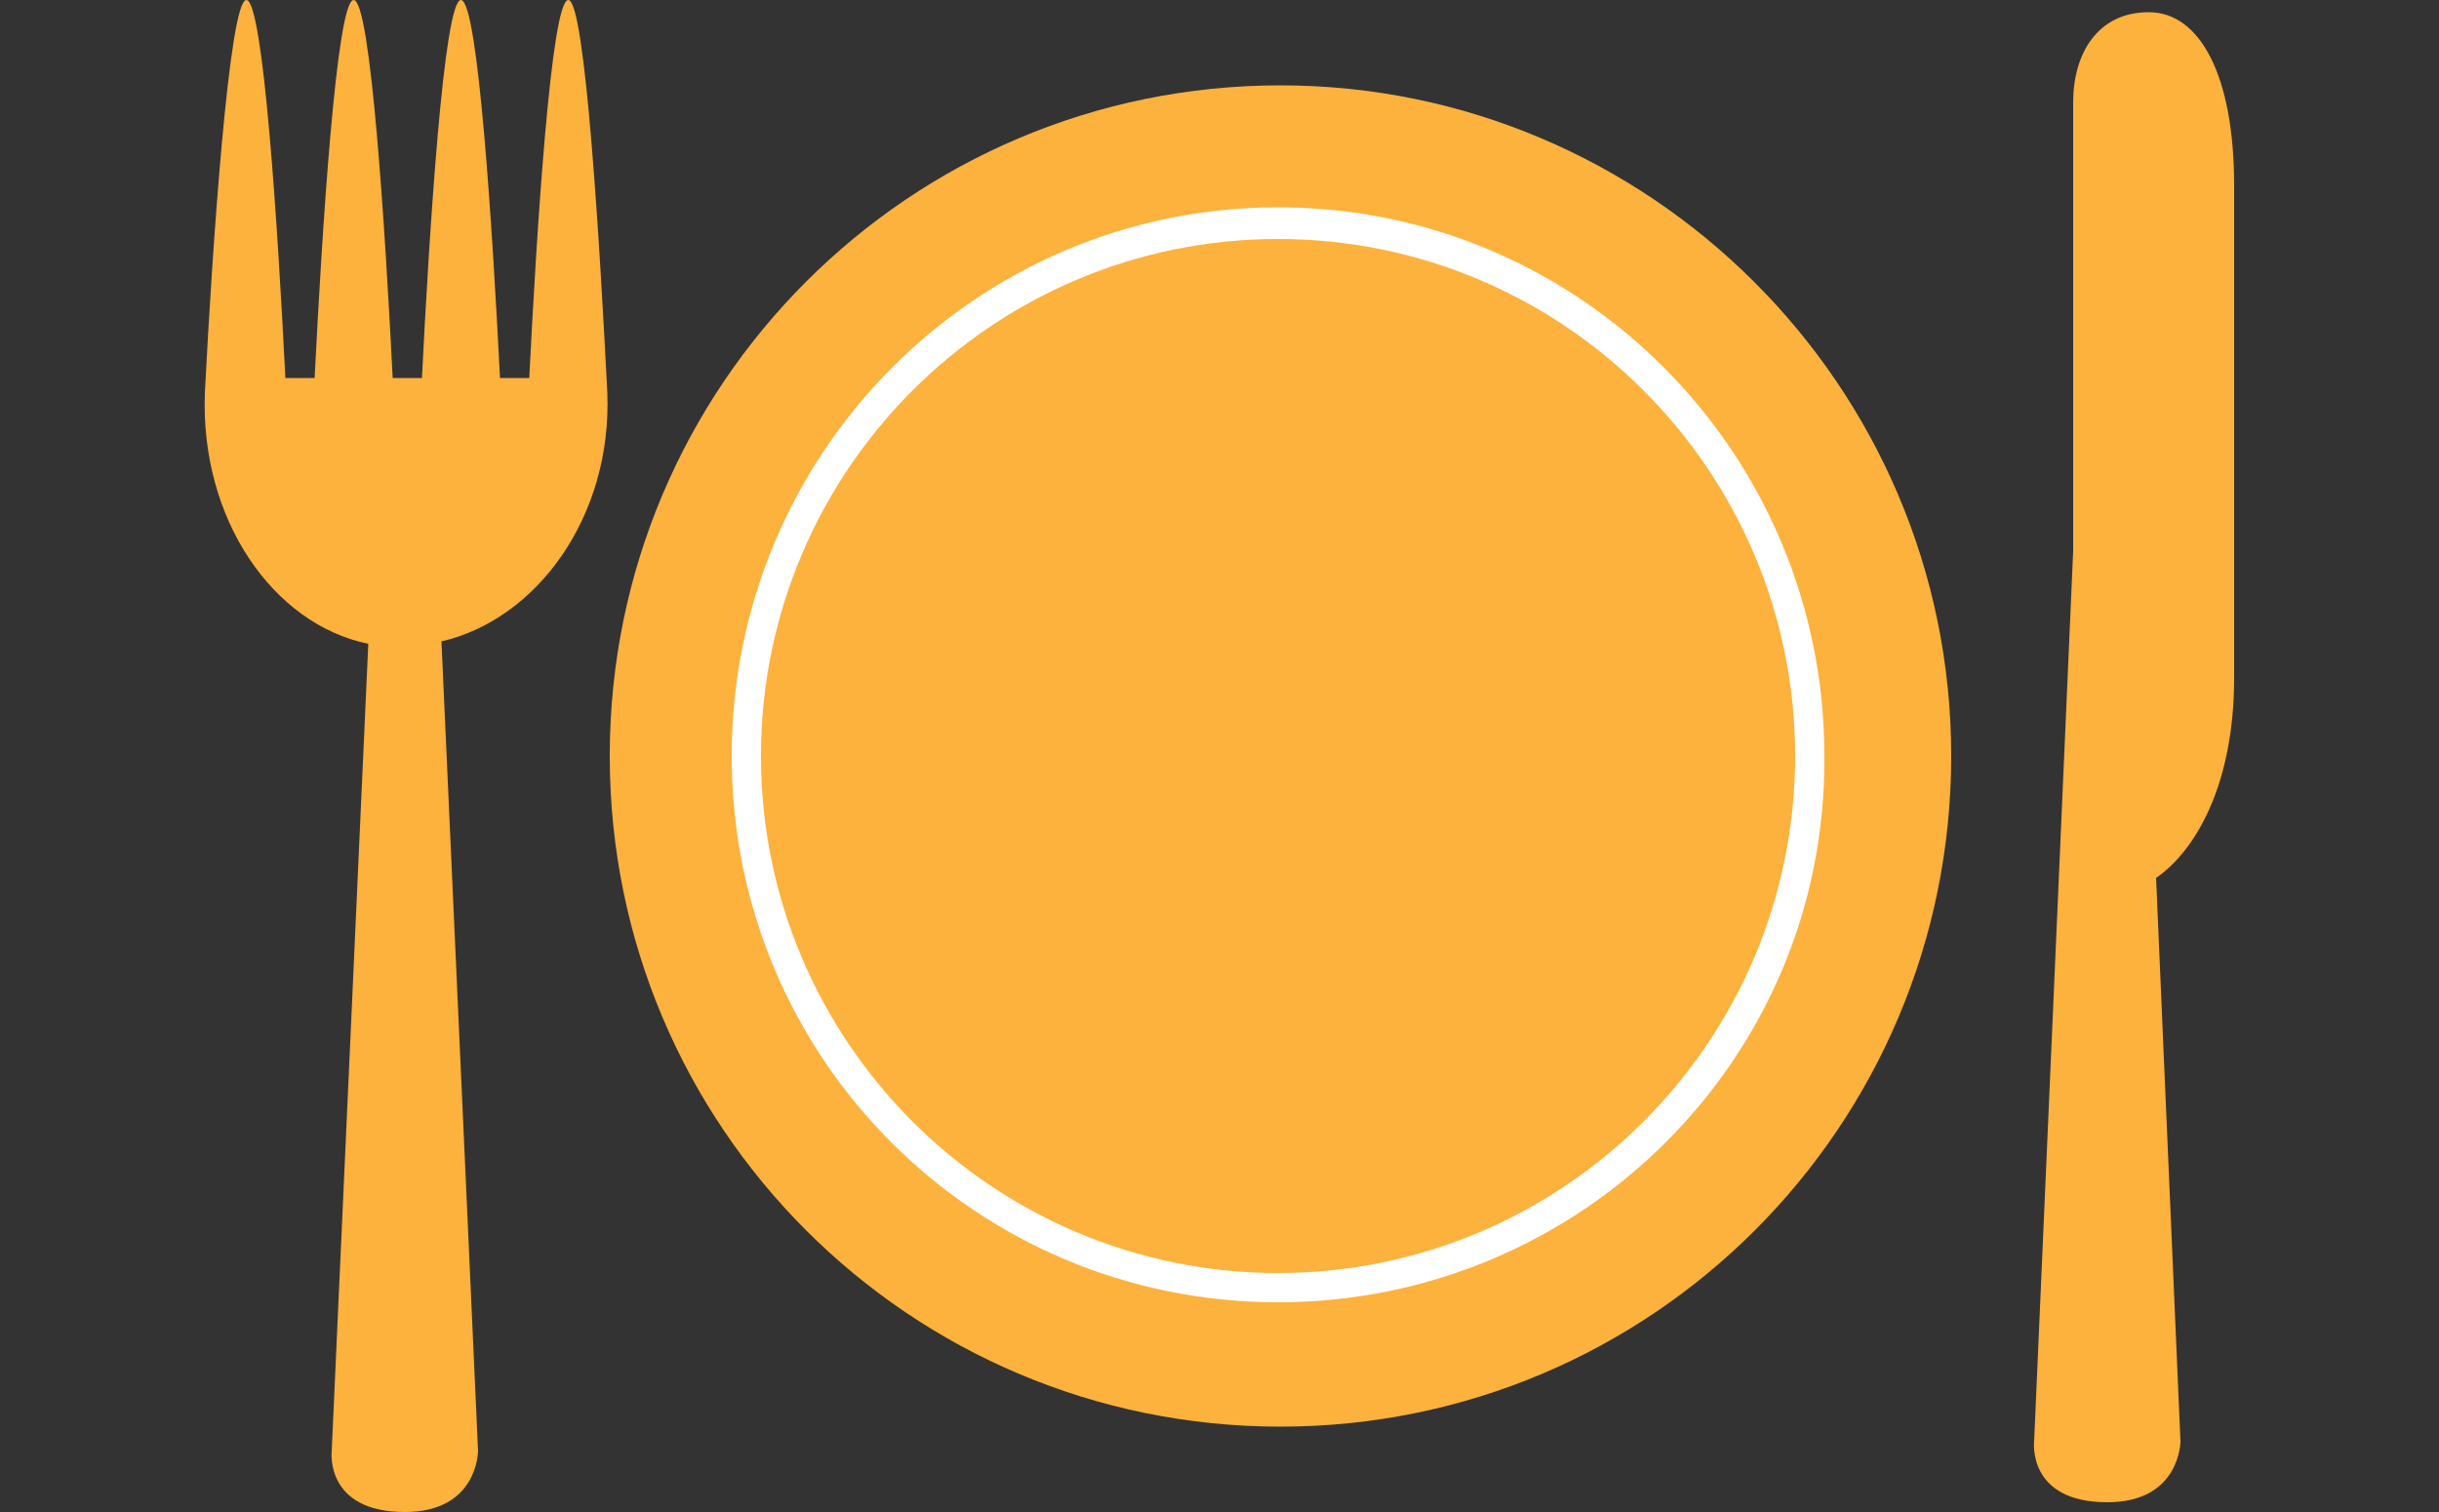 <svg xmlns="http://www.w3.org/2000/svg" xmlns:xlink="http://www.w3.org/1999/xlink" id="Layer_1" x="0" y="0" version="1.1" viewBox="0 0 100 62" xml:space="preserve" style="enable-background:new 0 0 100 62"><rect x="0" y="0" width="100" height="62" fill="#333333" stroke="none"/><style type="text/css">.st0{fill:#fcb23d}.st1{fill:#fff}</style><g><g><path d="M24.9,16.1C24.6,10.2,24,0,23.3,0c-0.7,0-1.3,9.5-1.6,15.5h-1.2C20.2,9.5,19.6,0,18.9,0s-1.3,9.5-1.6,15.5 h-1.2C15.8,9.5,15.2,0,14.5,0c-0.7,0-1.3,9.5-1.6,15.5h-1.2C11.4,9.5,10.8,0,10.1,0C9.4,0,8.7,10.2,8.4,16.1h0 c-0.2,5.2,2.8,9.5,6.7,10.3l-1.5,33.1c0,0-0.3,2.5,3,2.5c3,0,3-2.5,3-2.5l-1.5-33.2C22,25.4,25.1,21.2,24.9,16.1L24.9,16.1z" class="st0"/><path d="M91.6,27.8V7.6c0-4.5-1.4-7.1-3.5-7.1C86,0.5,85,2.2,85,4.2v18.4l-1.6,36.5c0,0-0.3,2.5,3,2.5 c3,0,3-2.5,3-2.5l-1-23.1C90,34.9,91.6,32.2,91.6,27.8z" class="st0"/></g><path d="M80,31c0,15.2-12.3,27.5-27.5,27.5c-15.2,0-27.5-12.3-27.5-27.5c0-15.2,12.3-27.5,27.5-27.5 C67.6,3.5,80,15.8,80,31z" class="st0"/><g><path d="M52.4,53.4C40,53.4,30,43.4,30,31C30,18.6,40,8.5,52.4,8.5c12.4,0,22.4,10.1,22.4,22.5 C74.9,43.4,64.8,53.4,52.4,53.4z M52.4,9.8c-11.7,0-21.2,9.5-21.2,21.2s9.5,21.2,21.2,21.2S73.6,42.7,73.6,31 C73.6,19.3,64.1,9.8,52.4,9.8z" class="st1"/></g></g></svg>